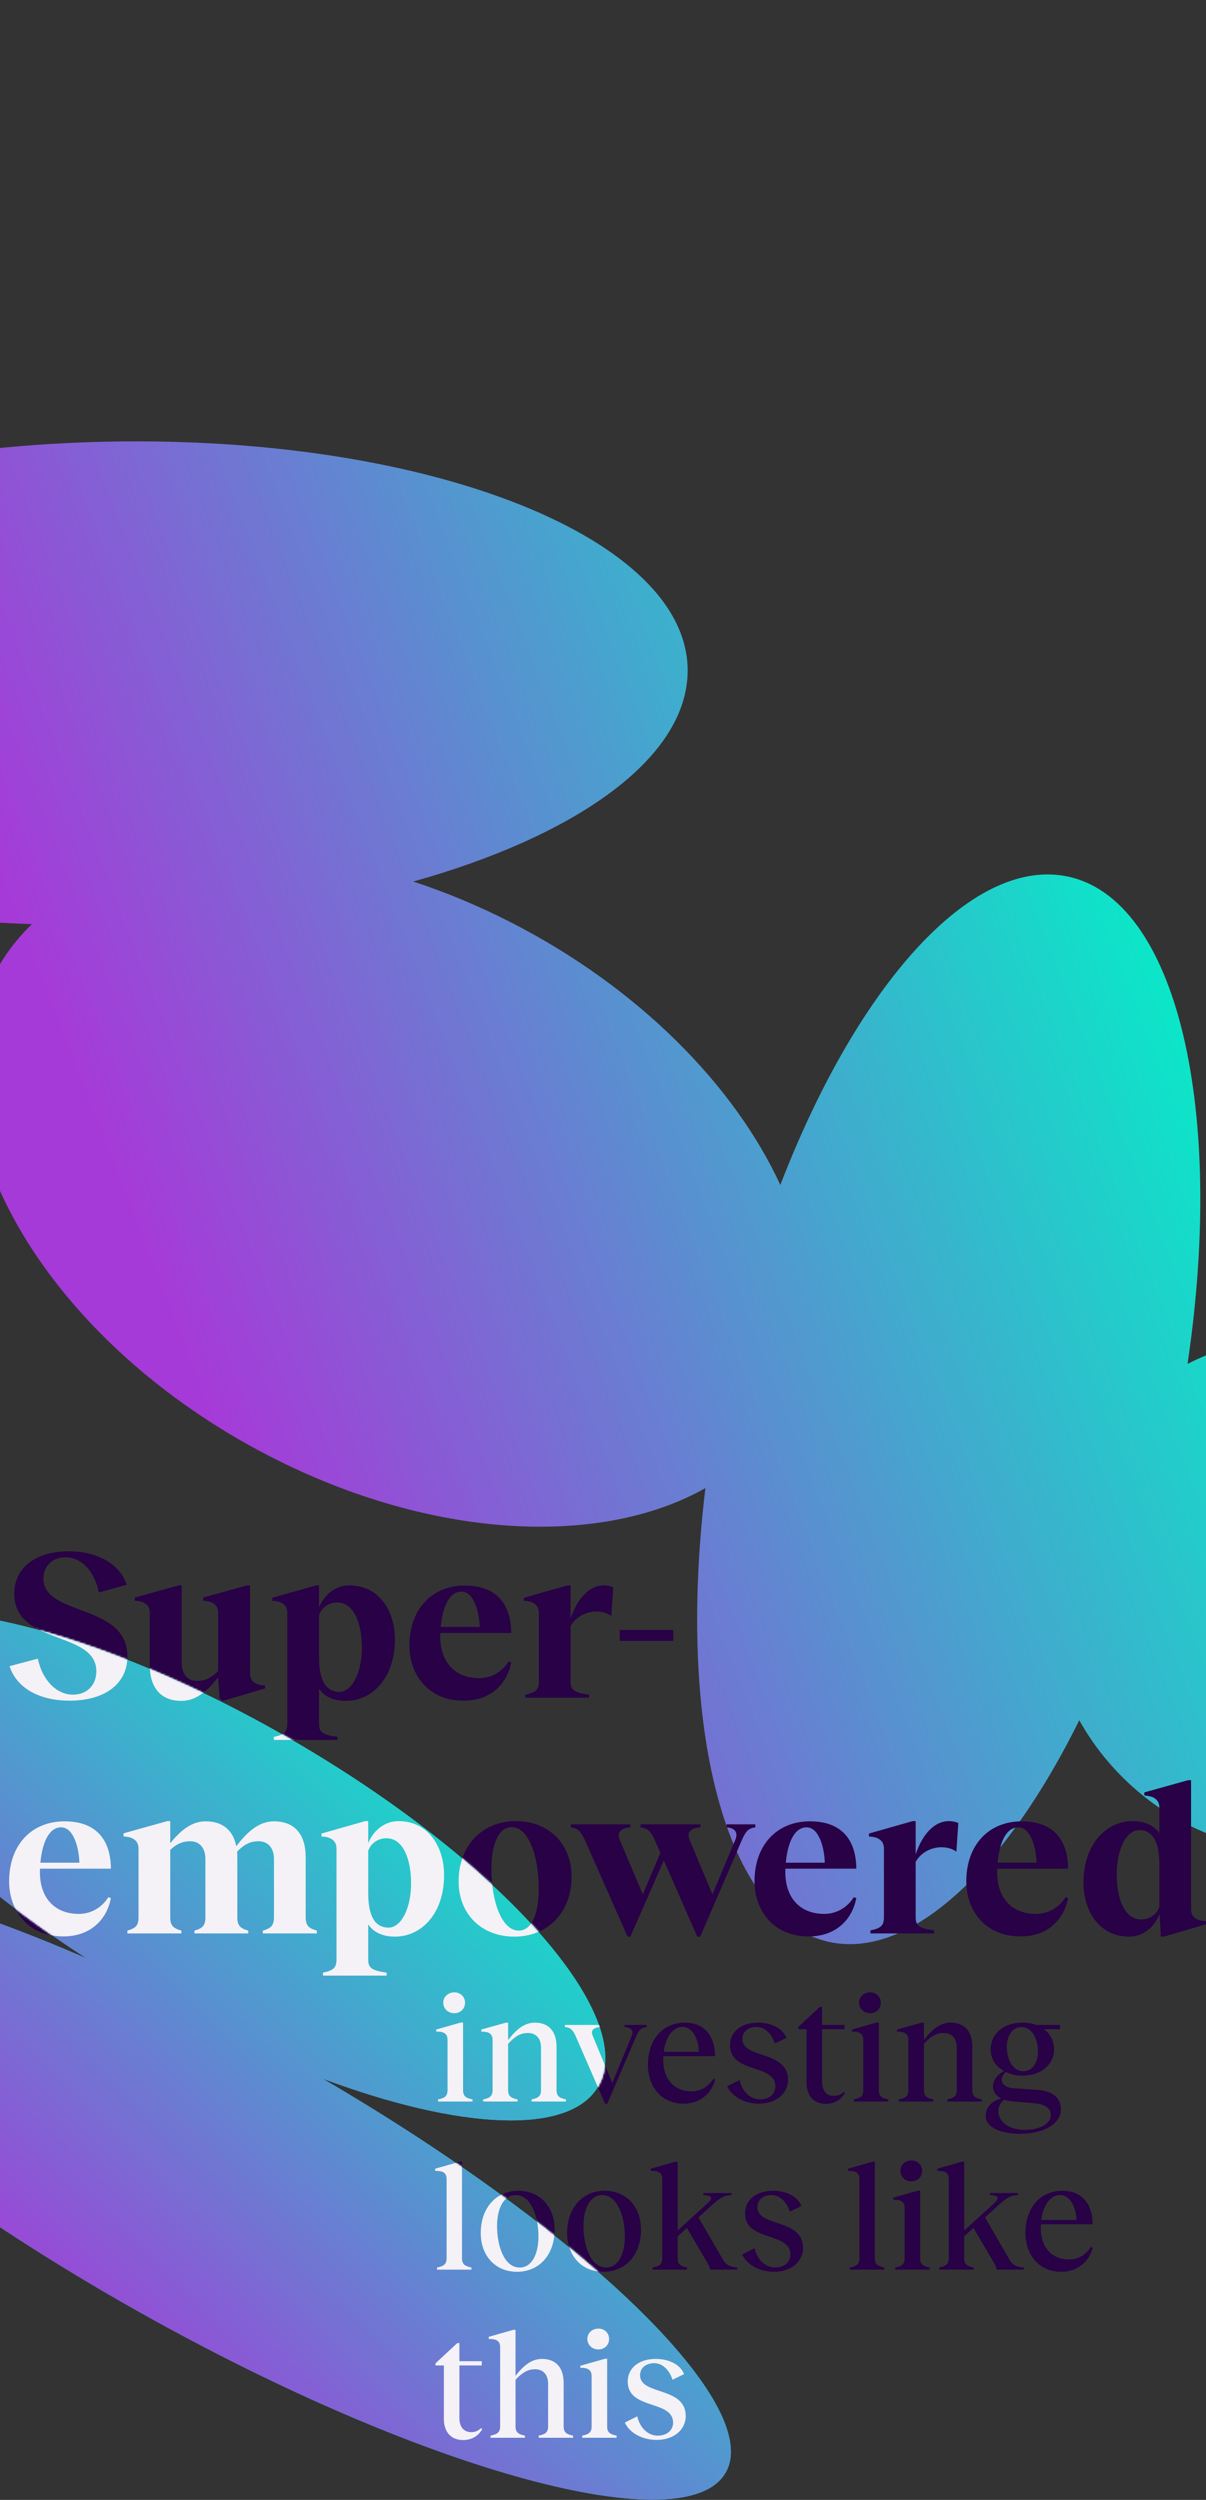 <svg width="660" height="1368" viewBox="0 0 660 1368" fill="none" xmlns="http://www.w3.org/2000/svg">
<rect x="0" y="0" width="660" height="1368" fill="#333333" stroke="none"/>
<path fill-rule="evenodd" clip-rule="evenodd" d="M580.189 478.95C528.148 472.263 467.712 542.833 427.05 648.434C402.01 594.043 349.542 540.523 279.715 504.79C261.901 495.673 243.947 488.222 226.163 482.398C313.653 457.897 373.044 416.802 376.197 370.751C381.196 297.72 242.865 239.882 67.226 241.565C-108.414 243.248 -254.85 303.815 -259.849 376.845C-264.544 445.434 -142.816 500.622 17.509 505.688C7.795 515.032 -0.071 526.01 -5.723 538.577C-42.035 619.326 26.885 735.119 148.216 797.209C236.731 842.506 328.687 846.706 386.052 814.311C369.705 949.078 398.555 1055.77 458.226 1063.44C502.019 1069.07 551.757 1019.99 590.653 941.358C598.112 954.711 607.88 967.073 619.925 977.837C678.166 1029.89 767.575 1024.87 819.624 966.625C871.673 908.384 866.653 818.975 808.412 766.926C763.616 726.893 700.383 720.62 649.892 746.358C671.233 603.073 642.534 486.96 580.189 478.95Z" fill="url(#paint0_linear_2356_13259)"/>
<path d="M248.667 1101.67C245.167 1101.67 242.583 1099.17 242.583 1095.92C242.583 1092.75 245.167 1090.25 248.667 1090.25C252 1090.25 254.5 1092.75 254.5 1095.92C254.5 1099.17 252 1101.67 248.667 1101.67ZM253.417 1143.83C253.417 1147.42 255.5 1148.17 258.583 1148.83V1150H239.75V1148.83C242.833 1148.17 244.917 1147.42 244.917 1143.83V1116.25C244.917 1113.42 243.5 1112.08 240.5 1111.75H238.75V1110.58L252.25 1106.75H253.417V1143.83ZM304.575 1143.83C304.575 1147.42 306.658 1148.17 309.741 1148.83V1150H290.908V1148.83C293.991 1148.17 296.075 1147.42 296.075 1143.83V1120.42C296.075 1115.5 293.408 1112.5 288.908 1112.5C284.991 1112.5 281.908 1114.17 278.075 1118.42V1143.83C278.075 1147.42 280.158 1148.17 283.241 1148.83V1150H264.408V1148.83C267.491 1148.17 269.575 1147.42 269.575 1143.83V1116.25C269.575 1113.5 268.158 1112.08 265.158 1111.83L263.408 1111.75V1110.58L276.908 1106.83H278.075V1116.33C282.491 1110.67 286.825 1106.83 292.741 1106.83C300.408 1106.83 304.575 1111.75 304.575 1119.92V1143.83ZM331.168 1151.25L314.918 1113.92C313.418 1110.67 312.002 1109.42 309.168 1109.25V1108.08H328.835V1109.25C324.835 1109.33 323.085 1111.08 324.335 1113.92L335.085 1139.83L345.752 1113.92C346.918 1111.17 345.418 1109.42 341.752 1109.25V1108.08H353.918V1109.25C351.168 1109.42 349.752 1110.67 348.335 1113.92L332.335 1151.25H331.168ZM390.403 1137.5L391.403 1137.92C389.57 1145.25 383.403 1151.17 374.153 1151.17C361.736 1151.17 354.57 1141.58 354.57 1129.92C354.57 1116.17 362.653 1106.83 374.82 1106.83C385.653 1106.83 391.32 1114.33 391.32 1125.17H363.07C362.986 1125.58 362.986 1125.92 362.986 1126.33C362.57 1137.67 368.986 1144.42 378.403 1144.42C384.153 1144.42 388.07 1141.25 390.403 1137.5ZM373.57 1109.17C367.903 1109.17 364.236 1115.08 363.236 1122.83H382.486C382.32 1116.25 379.236 1109.17 373.57 1109.17ZM415.354 1151.17C407.271 1151.17 400.437 1147.17 397.937 1141.67L404.771 1138.25C406.104 1144.58 410.687 1148.83 415.937 1148.83C420.854 1148.83 424.354 1146 424.354 1141.67C424.187 1129.17 399.687 1134.83 399.521 1119.33C399.437 1112 405.521 1106.83 414.854 1106.83C422.021 1106.83 428.354 1109.92 430.354 1115.17L424.021 1118.25C422.354 1112.83 418.437 1109.17 414.021 1109.17C409.437 1109.17 406.271 1111.83 406.271 1115.75C406.271 1126.83 430.937 1121.83 431.271 1137.83C431.354 1145.75 424.604 1151.17 415.354 1151.17ZM461.736 1144.75L462.403 1145.25C461.07 1147.67 457.986 1151.25 451.903 1151.25C445.486 1151.25 441.403 1147 441.403 1139.67V1110.42H436.82V1109.25L448.736 1098.17H449.903V1108.08H462.153V1110.42H449.903V1139.33C449.903 1143.83 452.153 1146.92 456.403 1146.92C459.153 1146.92 460.57 1145.75 461.736 1144.75ZM476.206 1101.67C472.706 1101.67 470.122 1099.17 470.122 1095.92C470.122 1092.75 472.706 1090.25 476.206 1090.25C479.539 1090.25 482.039 1092.75 482.039 1095.92C482.039 1099.17 479.539 1101.67 476.206 1101.67ZM480.956 1143.83C480.956 1147.42 483.039 1148.17 486.122 1148.83V1150H467.289V1148.83C470.372 1148.17 472.456 1147.42 472.456 1143.83V1116.25C472.456 1113.42 471.039 1112.08 468.039 1111.75H466.289V1110.58L479.789 1106.75H480.956V1143.83ZM532.114 1143.83C532.114 1147.42 534.197 1148.17 537.28 1148.83V1150H518.447V1148.83C521.53 1148.17 523.614 1147.42 523.614 1143.83V1120.42C523.614 1115.5 520.947 1112.5 516.447 1112.5C512.53 1112.5 509.447 1114.17 505.614 1118.42V1143.83C505.614 1147.42 507.697 1148.17 510.78 1148.83V1150H491.947V1148.83C495.03 1148.17 497.114 1147.42 497.114 1143.83V1116.25C497.114 1113.5 495.697 1112.08 492.697 1111.83L490.947 1111.75V1110.58L504.447 1106.83H505.614V1116.33C510.03 1110.67 514.364 1106.83 520.28 1106.83C527.947 1106.83 532.114 1111.75 532.114 1119.92V1143.83ZM567.426 1143.58C575.26 1144.17 580.593 1147.42 580.593 1154.17C580.593 1162.33 571.093 1167.67 558.01 1167.67C546.676 1167.67 539.426 1163.58 539.426 1157.92C539.426 1152.42 543.676 1149.42 547.926 1148.33C544.76 1146.75 543.426 1144.25 543.426 1141.83C543.426 1138.58 545.593 1135.33 549.426 1133.33C545.176 1130.92 542.176 1126.92 542.176 1121.42C542.176 1113.08 549.01 1106.83 559.51 1106.83C562.26 1106.83 564.76 1107.25 567.01 1108.08H580.093V1110.42H571.343C574.76 1113 576.843 1116.83 576.843 1121.42C576.843 1129.58 569.926 1135.83 559.51 1135.83C556.343 1135.83 553.176 1135.17 550.426 1133.83C549.093 1135.08 548.176 1136.75 548.176 1138.25C548.176 1140 550.26 1142.42 554.176 1142.67L567.426 1143.58ZM558.926 1109.25C554.26 1109.25 551.01 1113.67 551.01 1120C551.01 1127.92 554.76 1133.42 560.093 1133.42C564.76 1133.42 568.01 1129.08 568.01 1122.67C568.01 1114.92 564.343 1109.25 558.926 1109.25ZM560.843 1165.5C568.76 1165.5 575.093 1162.25 575.093 1157.5C575.093 1154.25 572.843 1151.58 566.093 1150.92L554.176 1149.92C552.343 1149.75 550.76 1149.42 549.426 1149C548.176 1150.25 546.343 1152.17 546.343 1155C546.343 1161.58 552.676 1165.5 560.843 1165.5ZM252.833 1235.83C252.833 1239.42 255 1240.17 258 1240.83V1242H239.167V1240.83C242.25 1240.17 244.417 1239.42 244.417 1235.83V1192.42C244.417 1189.58 243 1188.25 240 1188L238.167 1187.92V1186.75L251.667 1182.92H252.833V1235.83ZM282.932 1243.17C271.182 1243.17 263.098 1234.5 263.098 1221.92C263.098 1208.25 271.515 1198.83 283.682 1198.83C295.432 1198.83 303.515 1207.5 303.515 1220.17C303.515 1233.83 295.098 1243.17 282.932 1243.17ZM284.432 1240.83C290.848 1240.83 294.682 1233.83 294.682 1223.75C294.682 1213.42 290.848 1201.17 282.265 1201.17C275.848 1201.17 272.015 1208.17 272.015 1218.17C272.015 1228.67 275.765 1240.83 284.432 1240.83ZM330.213 1243.17C318.463 1243.17 310.38 1234.5 310.38 1221.92C310.38 1208.25 318.797 1198.83 330.963 1198.83C342.713 1198.83 350.797 1207.5 350.797 1220.17C350.797 1233.83 342.38 1243.17 330.213 1243.17ZM331.713 1240.83C338.13 1240.83 341.963 1233.83 341.963 1223.75C341.963 1213.42 338.13 1201.17 329.547 1201.17C323.13 1201.17 319.297 1208.17 319.297 1218.17C319.297 1228.67 323.047 1240.83 331.713 1240.83ZM395.585 1236.42C397.085 1239 398.918 1240.5 403.501 1240.83V1242H388.585C388.418 1240.5 387.585 1239 386.668 1237.42L375.918 1219.17L370.835 1223.83V1235.83C370.835 1239.42 373.001 1240.17 376.001 1240.83V1242H357.168V1240.83C360.251 1240.17 362.418 1239.42 362.418 1235.83V1192.42C362.418 1189.58 361.001 1188.25 358.001 1188L356.168 1187.92V1186.75L369.668 1182.92H370.835V1220.58L387.335 1205.58C390.335 1202.83 389.585 1201.25 384.918 1201.25V1200.08H400.335V1201.25C396.668 1201.25 394.501 1202.25 389.168 1207.08L382.251 1213.42L395.585 1236.42ZM423.573 1243.17C415.49 1243.17 408.657 1239.17 406.157 1233.67L412.99 1230.25C414.323 1236.58 418.907 1240.83 424.157 1240.83C429.073 1240.83 432.573 1238 432.573 1233.67C432.407 1221.17 407.907 1226.83 407.74 1211.33C407.657 1204 413.74 1198.83 423.073 1198.83C430.24 1198.83 436.573 1201.92 438.573 1207.17L432.24 1210.25C430.573 1204.83 426.657 1201.17 422.24 1201.17C417.657 1201.17 414.49 1203.83 414.49 1207.75C414.49 1218.83 439.157 1213.83 439.49 1229.83C439.573 1237.75 432.823 1243.17 423.573 1243.17ZM478.745 1235.83C478.745 1239.42 480.911 1240.17 483.911 1240.83V1242H465.078V1240.83C468.161 1240.17 470.328 1239.42 470.328 1235.83V1192.42C470.328 1189.58 468.911 1188.25 465.911 1188L464.078 1187.92V1186.75L477.578 1182.92H478.745V1235.83ZM498.829 1193.67C495.329 1193.67 492.746 1191.17 492.746 1187.92C492.746 1184.75 495.329 1182.25 498.829 1182.25C502.163 1182.25 504.663 1184.75 504.663 1187.92C504.663 1191.17 502.163 1193.67 498.829 1193.67ZM503.579 1235.83C503.579 1239.42 505.663 1240.17 508.746 1240.83V1242H489.913V1240.83C492.996 1240.17 495.079 1239.42 495.079 1235.83V1208.25C495.079 1205.42 493.663 1204.08 490.663 1203.75H488.913V1202.58L502.413 1198.75H503.579V1235.83ZM552.404 1236.42C553.904 1239 555.737 1240.5 560.321 1240.83V1242H545.404C545.237 1240.5 544.404 1239 543.487 1237.42L532.737 1219.17L527.654 1223.83V1235.83C527.654 1239.42 529.821 1240.17 532.821 1240.83V1242H513.987V1240.83C517.071 1240.17 519.237 1239.42 519.237 1235.83V1192.42C519.237 1189.58 517.821 1188.25 514.821 1188L512.987 1187.92V1186.75L526.487 1182.92H527.654V1220.58L544.154 1205.58C547.154 1202.83 546.404 1201.25 541.737 1201.25V1200.08H557.154V1201.25C553.487 1201.25 551.321 1202.25 545.987 1207.08L539.071 1213.42L552.404 1236.42ZM597.027 1229.5L598.027 1229.92C596.194 1237.25 590.027 1243.17 580.777 1243.17C568.361 1243.17 561.194 1233.58 561.194 1221.92C561.194 1208.17 569.277 1198.83 581.444 1198.83C592.277 1198.83 597.944 1206.33 597.944 1217.17H569.694C569.611 1217.58 569.611 1217.92 569.611 1218.33C569.194 1229.67 575.611 1236.42 585.027 1236.42C590.777 1236.42 594.694 1233.25 597.027 1229.5ZM580.194 1201.17C574.527 1201.17 570.861 1207.08 569.861 1214.83H589.111C588.944 1208.25 585.861 1201.17 580.194 1201.17ZM263.25 1328.75L263.917 1329.25C262.583 1331.67 259.5 1335.25 253.417 1335.25C247 1335.25 242.917 1331 242.917 1323.67V1294.42H238.333V1293.25L250.25 1282.17H251.417V1292.08H263.667V1294.42H251.417V1323.33C251.417 1327.83 253.667 1330.92 257.917 1330.92C260.667 1330.92 262.083 1329.75 263.25 1328.75ZM308.463 1327.83C308.463 1331.42 310.547 1332.17 313.63 1332.83V1334H294.797V1332.83C297.88 1332.17 299.963 1331.42 299.963 1327.83V1304.42C299.963 1299.5 297.297 1296.5 292.797 1296.5C289.047 1296.5 285.88 1298.17 282.13 1302.25V1327.83C282.13 1331.42 284.297 1332.17 287.297 1332.83V1334H268.463V1332.83C271.547 1332.17 273.713 1331.42 273.713 1327.83V1284.42C273.713 1281.58 272.297 1280.25 269.297 1280L267.463 1279.92V1278.75L280.963 1274.92H282.13V1300.08C286.463 1294.58 290.797 1290.83 296.63 1290.83C304.297 1290.83 308.463 1295.75 308.463 1303.92V1327.83ZM327.524 1285.67C324.024 1285.67 321.441 1283.17 321.441 1279.92C321.441 1276.75 324.024 1274.25 327.524 1274.25C330.857 1274.25 333.357 1276.75 333.357 1279.92C333.357 1283.17 330.857 1285.67 327.524 1285.67ZM332.274 1327.83C332.274 1331.42 334.357 1332.17 337.441 1332.83V1334H318.607V1332.83C321.691 1332.17 323.774 1331.42 323.774 1327.83V1300.25C323.774 1297.42 322.357 1296.08 319.357 1295.75H317.607V1294.58L331.107 1290.75H332.274V1327.83ZM359.364 1335.17C351.281 1335.17 344.448 1331.17 341.948 1325.67L348.781 1322.25C350.114 1328.58 354.698 1332.83 359.948 1332.83C364.864 1332.83 368.364 1330 368.364 1325.67C368.198 1313.17 343.698 1318.83 343.531 1303.33C343.448 1296 349.531 1290.83 358.864 1290.83C366.031 1290.83 372.364 1293.92 374.364 1299.17L368.031 1302.25C366.364 1296.83 362.448 1293.17 358.031 1293.17C353.448 1293.17 350.281 1295.83 350.281 1299.75C350.281 1310.83 374.948 1305.83 375.281 1321.83C375.364 1329.75 368.614 1335.17 359.364 1335.17Z" fill="#280146"/>
<path d="M38.058 930.642C22.343 930.642 9.326 924.309 5.222 911.761L20.702 907.656C23.164 919.384 30.904 927.358 39.934 927.358C47.557 927.358 52.717 922.198 52.717 914.575C52.717 892.176 7.802 900.503 7.802 872.123C7.802 858.167 19.177 848.903 37.706 848.903C52.248 848.903 65.265 855.118 69.37 867.197L54.124 871.419C51.662 859.575 44.508 852.186 35.83 852.186C28.676 852.186 23.751 856.877 23.751 863.796C23.751 884.671 69.722 877.283 69.722 906.366C69.722 921.612 57.173 930.642 38.058 930.642ZM143.29 922.198L145.049 922.315V923.957L121.947 930.759H120.305L119.367 918.445V917.859C113.737 924.895 107.639 930.759 99.313 930.759C87.586 930.759 81.957 923.019 81.957 911.175V882.56C81.957 878.925 79.846 876.696 75.507 876.11L73.748 875.875V874.234L97.788 867.549H99.43V910.002C99.43 916.1 102.597 919.853 107.757 919.853C112.096 919.853 115.497 918.328 119.367 914.458V882.56C119.367 878.925 117.256 876.696 112.917 876.11L111.157 875.875V874.234L135.198 867.549H136.84V915.748C136.84 919.735 139.303 921.612 143.29 922.198ZM191.135 867.549C207.436 867.549 216.114 881.505 216.114 897.102C216.114 918.211 203.683 930.759 189.258 930.759C182.222 930.759 177.297 928.179 174.599 924.075V943.19C174.599 947.881 176.358 949.288 184.685 950.461V952.103H149.855V950.461C155.484 949.288 157.243 947.881 157.243 943.19V882.56C157.243 878.925 155.015 876.696 150.793 876.11L149.034 875.993V874.351L172.957 867.549H174.599V879.628C177.648 872.123 184.098 867.549 191.135 867.549ZM185.74 925.834C192.659 925.834 198.054 915.279 198.054 901.558C198.054 889.127 194.067 876.931 184.567 876.931C179.994 876.931 176.007 879.628 174.599 883.85V906.953C174.599 919.032 178 925.834 185.74 925.834ZM262.186 918.328C269.456 918.328 275.203 914.341 278.369 909.181L279.776 909.65C277.666 920.908 269.105 930.642 253.742 930.642C234.157 930.642 224.072 916.217 224.072 900.503C224.072 880.801 236.151 867.666 254.446 867.666C271.802 867.666 279.659 877.869 279.776 893.584H240.959V893.935C240.373 909.767 249.286 918.328 262.186 918.328ZM252.569 870.95C245.533 870.95 242.132 880.097 241.194 890.3H262.537C262.303 882.208 259.371 870.95 252.569 870.95ZM330.435 867.549C331.959 867.549 333.718 867.784 335.595 868.605L334.539 884.319C332.311 882.56 329.379 881.856 326.33 881.856C320.818 881.856 315.189 884.671 312.257 889.831V920.087C312.257 924.778 314.016 926.185 322.343 927.358V929H287.513V927.358C293.142 926.185 294.901 924.778 294.901 920.087V882.56C294.901 878.925 292.673 876.696 288.451 876.11L286.692 875.993V874.351L310.615 867.549H312.257V885.726C316.01 874.585 322.577 867.549 330.435 867.549ZM339.147 897.923V891.942H368.465V897.923H339.147ZM43.101 1047.33C50.372 1047.33 56.118 1043.34 59.284 1038.18L60.692 1038.65C58.581 1049.91 50.02 1059.64 34.657 1059.64C15.073 1059.64 4.987 1045.22 4.987 1029.5C4.987 1009.8 17.066 996.666 35.361 996.666C52.717 996.666 60.574 1006.87 60.692 1022.58H21.874V1022.94C21.288 1038.77 30.201 1047.33 43.101 1047.33ZM33.484 999.95C26.448 999.95 23.047 1009.1 22.109 1019.3H43.453C43.218 1011.21 40.286 999.95 33.484 999.95ZM167.289 1049.09C167.289 1053.78 168.931 1055.19 173.387 1056.48V1058H143.834V1056.48C148.291 1055.19 149.933 1053.78 149.933 1049.09V1017.31C149.933 1011.21 146.649 1007.57 141.489 1007.57C137.033 1007.57 133.749 1009.21 129.762 1013.2C129.879 1014.14 129.879 1015.2 129.879 1016.25V1049.09C129.879 1053.78 131.403 1055.19 135.86 1056.48V1058H106.424V1056.48C110.881 1055.19 112.405 1053.78 112.405 1049.09V1017.31C112.405 1011.21 109.239 1007.57 104.079 1007.57C99.974 1007.57 96.691 1008.98 93.173 1012.26V1049.09C93.173 1053.78 94.814 1055.19 99.271 1056.48V1058H69.718V1056.48C74.174 1055.19 75.816 1053.78 75.816 1049.09V1011.56C75.816 1007.92 73.588 1005.7 69.366 1005.11L67.607 1004.88V1003.23L91.531 996.549H93.173V1008.63C98.567 1002.06 104.548 996.666 112.523 996.666C122.139 996.666 127.651 1001.83 129.293 1010.27C135.039 1002.88 141.372 996.666 149.933 996.666C161.66 996.666 167.289 1004.29 167.289 1016.25V1049.09ZM218.048 996.549C234.349 996.549 243.027 1010.5 243.027 1026.1C243.027 1047.21 230.596 1059.76 216.172 1059.76C209.135 1059.76 204.21 1057.18 201.512 1053.07V1072.19C201.512 1076.88 203.272 1078.29 211.598 1079.46V1081.1H176.768V1079.46C182.397 1078.29 184.156 1076.88 184.156 1072.19V1011.56C184.156 1007.92 181.928 1005.7 177.706 1005.11L175.947 1004.99V1003.35L199.871 996.549H201.512V1008.63C204.562 1001.12 211.012 996.549 218.048 996.549ZM212.653 1054.83C219.572 1054.83 224.967 1044.28 224.967 1030.56C224.967 1018.13 220.98 1005.93 211.481 1005.93C206.907 1005.93 202.92 1008.63 201.512 1012.85V1035.95C201.512 1048.03 204.913 1054.83 212.653 1054.83ZM281.476 1059.76C263.416 1059.76 250.985 1047.33 250.985 1029.5C250.985 1010.04 263.885 996.549 282.297 996.549C300.357 996.549 312.788 1008.98 312.788 1026.92C312.788 1046.39 300.005 1059.76 281.476 1059.76ZM283.821 1056.48C291.092 1056.48 294.845 1047.21 294.845 1033.72C294.845 1014.96 288.981 999.833 280.069 999.833C272.798 999.833 268.928 1009.33 268.928 1022.58C268.928 1041.58 275.026 1056.48 283.821 1056.48ZM397.637 998.308H413.352V999.95C409.834 1000.42 408.192 1001.83 405.964 1006.99L383.213 1059.76H381.571L363.276 1018.01L344.982 1059.76H343.457L320.12 1006.99C318.244 1002.88 316.602 1000.42 312.38 999.95V998.308H344.982V999.95C339.822 1000.3 337.359 1002.65 339.236 1006.99L351.784 1036.66L361.4 1013.91L358.351 1006.99C356.475 1002.76 354.95 1000.42 350.494 999.95V998.308H383.33V999.95C377.936 1000.3 375.59 1002.65 377.466 1006.99L389.897 1036.66L402.328 1006.99C404.087 1003 402.446 1000.3 397.637 999.95V998.308ZM451.036 1047.33C458.307 1047.33 464.053 1043.34 467.219 1038.18L468.627 1038.65C466.516 1049.91 457.955 1059.64 442.592 1059.64C423.008 1059.64 412.922 1045.22 412.922 1029.5C412.922 1009.8 425.001 996.666 443.296 996.666C460.652 996.666 468.509 1006.87 468.627 1022.58H429.809V1022.94C429.223 1038.77 438.136 1047.33 451.036 1047.33ZM441.419 999.95C434.383 999.95 430.982 1009.1 430.044 1019.3H451.388C451.153 1011.21 448.221 999.95 441.419 999.95ZM519.285 996.549C520.809 996.549 522.569 996.784 524.445 997.605L523.389 1013.32C521.161 1011.56 518.229 1010.86 515.18 1010.86C509.669 1010.86 504.039 1013.67 501.108 1018.83V1049.09C501.108 1053.78 502.867 1055.19 511.193 1056.36V1058H476.363V1056.36C481.992 1055.19 483.751 1053.78 483.751 1049.09V1011.56C483.751 1007.92 481.523 1005.7 477.301 1005.11L475.542 1004.99V1003.35L499.466 996.549H501.108V1014.73C504.86 1003.59 511.428 996.549 519.285 996.549ZM566.934 1047.33C574.205 1047.33 579.952 1043.34 583.118 1038.18L584.525 1038.65C582.414 1049.91 573.853 1059.64 558.491 1059.64C538.906 1059.64 528.821 1045.22 528.821 1029.5C528.821 1009.8 540.9 996.666 559.194 996.666C576.551 996.666 584.408 1006.87 584.525 1022.58H545.708V1022.94C545.122 1038.77 554.034 1047.33 566.934 1047.33ZM557.318 999.95C550.282 999.95 546.881 1009.1 545.942 1019.3H567.286C567.052 1011.21 564.12 999.95 557.318 999.95ZM617.933 1059.76C601.632 1059.76 592.954 1045.8 592.954 1030.21C592.954 1009.1 605.502 996.549 619.81 996.549C626.846 996.549 631.654 999.129 634.469 1003.12V989.161C634.469 985.174 631.889 983.297 628.019 982.711L626.26 982.476V980.835L650.183 974.15H651.825V1044.75C651.825 1048.74 654.405 1050.61 658.392 1051.2L660.151 1051.32V1052.96L636.931 1059.76H635.29L634.586 1047.33C631.654 1055.07 625.087 1059.76 617.933 1059.76ZM624.618 1050.38C629.074 1050.38 633.061 1047.68 634.469 1043.46V1020.36C634.469 1008.28 631.185 1001.47 623.328 1001.47C616.409 1001.47 611.131 1012.03 611.131 1025.75C611.131 1038.18 615.001 1050.38 624.618 1050.38Z" fill="#280146"/>
<path fill-rule="evenodd" clip-rule="evenodd" d="M327.42 1141.67C349.603 1103.25 274.142 1018.15 158.872 951.596C43.602 885.045 -67.826 862.243 -90.01 900.666C-110.11 935.481 -50.045 1008.61 47.161 1071.55C-60.946 1024.73 -147.056 1009.5 -163.482 1038.83C-185.163 1077.54 -77.22 1179.22 77.616 1265.95C232.452 1352.67 375.547 1391.6 397.229 1352.89C417.94 1315.91 320.37 1221.47 176.631 1137.5C251.394 1165.39 311.729 1168.84 327.42 1141.67Z" fill="#0ECDC2"/>
<path fill-rule="evenodd" clip-rule="evenodd" d="M327.42 1141.67C349.603 1103.25 274.142 1018.15 158.872 951.596C43.602 885.045 -67.826 862.243 -90.01 900.666C-110.11 935.481 -50.045 1008.61 47.161 1071.55C-60.946 1024.73 -147.056 1009.5 -163.482 1038.83C-185.163 1077.54 -77.22 1179.22 77.616 1265.95C232.452 1352.67 375.547 1391.6 397.229 1352.89C417.94 1315.91 320.37 1221.47 176.631 1137.5C251.394 1165.39 311.729 1168.84 327.42 1141.67Z" fill="url(#paint1_linear_2356_13259)"/>
<mask id="mask0_2356_13259" style="mask-type:alpha" maskUnits="userSpaceOnUse" x="-167" y="881" width="567" height="487">
<path fill-rule="evenodd" clip-rule="evenodd" d="M327.42 1141.67C349.604 1103.24 274.143 1018.14 158.873 951.594C43.603 885.043 -67.825 862.241 -90.009 900.664C-110.109 935.478 -50.044 1008.61 47.162 1071.55C-60.946 1024.73 -147.055 1009.5 -163.481 1038.83C-185.162 1077.53 -77.219 1179.22 77.617 1265.94C232.453 1352.67 375.548 1391.59 397.23 1352.89C417.941 1315.91 320.371 1221.47 176.633 1137.49C251.395 1165.39 311.73 1168.84 327.42 1141.67Z" fill="#0ECDC2"/>
<path fill-rule="evenodd" clip-rule="evenodd" d="M327.42 1141.67C349.604 1103.24 274.143 1018.14 158.873 951.594C43.603 885.043 -67.825 862.241 -90.009 900.664C-110.109 935.478 -50.044 1008.61 47.162 1071.55C-60.946 1024.73 -147.055 1009.5 -163.481 1038.83C-185.162 1077.53 -77.219 1179.22 77.617 1265.94C232.453 1352.67 375.548 1391.59 397.23 1352.89C417.941 1315.91 320.371 1221.47 176.633 1137.49C251.395 1165.39 311.73 1168.84 327.42 1141.67Z" fill="url(#paint2_radial_2356_13259)"/>
</mask>
<g mask="url(#mask0_2356_13259)">
<path d="M248.667 1101.67C245.167 1101.67 242.583 1099.17 242.583 1095.92C242.583 1092.75 245.167 1090.25 248.667 1090.25C252 1090.25 254.5 1092.75 254.5 1095.92C254.5 1099.17 252 1101.67 248.667 1101.67ZM253.417 1143.84C253.417 1147.42 255.5 1148.17 258.583 1148.84V1150H239.75V1148.84C242.833 1148.17 244.917 1147.42 244.917 1143.84V1116.25C244.917 1113.42 243.5 1112.09 240.5 1111.75H238.75V1110.59L252.25 1106.75H253.417V1143.84ZM304.575 1143.84C304.575 1147.42 306.658 1148.17 309.741 1148.84V1150H290.908V1148.84C293.991 1148.17 296.075 1147.42 296.075 1143.84V1120.42C296.075 1115.5 293.408 1112.5 288.908 1112.5C284.991 1112.5 281.908 1114.17 278.075 1118.42V1143.84C278.075 1147.42 280.158 1148.17 283.241 1148.84V1150H264.408V1148.84C267.491 1148.17 269.575 1147.42 269.575 1143.84V1116.25C269.575 1113.5 268.158 1112.09 265.158 1111.84L263.408 1111.75V1110.59L276.908 1106.84H278.075V1116.34C282.491 1110.67 286.825 1106.84 292.741 1106.84C300.408 1106.84 304.575 1111.75 304.575 1119.92V1143.84ZM331.168 1151.25L314.918 1113.92C313.418 1110.67 312.002 1109.42 309.168 1109.25V1108.09H328.835V1109.25C324.835 1109.34 323.085 1111.09 324.335 1113.92L335.085 1139.84L345.752 1113.92C346.918 1111.17 345.418 1109.42 341.752 1109.25V1108.09H353.918V1109.25C351.168 1109.42 349.752 1110.67 348.335 1113.92L332.335 1151.25H331.168ZM390.403 1137.5L391.403 1137.92C389.57 1145.25 383.403 1151.17 374.153 1151.17C361.736 1151.17 354.57 1141.59 354.57 1129.92C354.57 1116.17 362.653 1106.84 374.82 1106.84C385.653 1106.84 391.32 1114.34 391.32 1125.17H363.07C362.986 1125.59 362.986 1125.92 362.986 1126.34C362.57 1137.67 368.986 1144.42 378.403 1144.42C384.153 1144.42 388.07 1141.25 390.403 1137.5ZM373.57 1109.17C367.903 1109.17 364.236 1115.09 363.236 1122.84H382.486C382.32 1116.25 379.236 1109.17 373.57 1109.17ZM415.354 1151.17C407.271 1151.17 400.437 1147.17 397.937 1141.67L404.771 1138.25C406.104 1144.59 410.687 1148.84 415.937 1148.84C420.854 1148.84 424.354 1146 424.354 1141.67C424.187 1129.17 399.687 1134.84 399.521 1119.34C399.437 1112 405.521 1106.84 414.854 1106.84C422.021 1106.84 428.354 1109.92 430.354 1115.17L424.021 1118.25C422.354 1112.84 418.437 1109.17 414.021 1109.17C409.437 1109.17 406.271 1111.84 406.271 1115.75C406.271 1126.84 430.937 1121.84 431.271 1137.84C431.354 1145.75 424.604 1151.17 415.354 1151.17ZM461.736 1144.75L462.403 1145.25C461.07 1147.67 457.986 1151.25 451.903 1151.25C445.486 1151.25 441.403 1147 441.403 1139.67V1110.42H436.82V1109.25L448.736 1098.17H449.903V1108.09H462.153V1110.42H449.903V1139.34C449.903 1143.84 452.153 1146.92 456.403 1146.92C459.153 1146.92 460.57 1145.75 461.736 1144.75ZM476.206 1101.67C472.706 1101.67 470.122 1099.17 470.122 1095.92C470.122 1092.75 472.706 1090.25 476.206 1090.25C479.539 1090.25 482.039 1092.75 482.039 1095.92C482.039 1099.17 479.539 1101.67 476.206 1101.67ZM480.956 1143.84C480.956 1147.42 483.039 1148.17 486.122 1148.84V1150H467.289V1148.84C470.372 1148.17 472.456 1147.42 472.456 1143.84V1116.25C472.456 1113.42 471.039 1112.09 468.039 1111.75H466.289V1110.59L479.789 1106.75H480.956V1143.84ZM532.114 1143.84C532.114 1147.42 534.197 1148.17 537.28 1148.84V1150H518.447V1148.84C521.53 1148.17 523.614 1147.42 523.614 1143.84V1120.42C523.614 1115.5 520.947 1112.5 516.447 1112.5C512.53 1112.5 509.447 1114.17 505.614 1118.42V1143.84C505.614 1147.42 507.697 1148.17 510.78 1148.84V1150H491.947V1148.84C495.03 1148.17 497.114 1147.42 497.114 1143.84V1116.25C497.114 1113.5 495.697 1112.09 492.697 1111.84L490.947 1111.75V1110.59L504.447 1106.84H505.614V1116.34C510.03 1110.67 514.364 1106.84 520.28 1106.84C527.947 1106.84 532.114 1111.75 532.114 1119.92V1143.84ZM567.426 1143.59C575.26 1144.17 580.593 1147.42 580.593 1154.17C580.593 1162.34 571.093 1167.67 558.01 1167.67C546.676 1167.67 539.426 1163.59 539.426 1157.92C539.426 1152.42 543.676 1149.42 547.926 1148.34C544.76 1146.75 543.426 1144.25 543.426 1141.84C543.426 1138.59 545.593 1135.34 549.426 1133.34C545.176 1130.92 542.176 1126.92 542.176 1121.42C542.176 1113.09 549.01 1106.84 559.51 1106.84C562.26 1106.84 564.76 1107.25 567.01 1108.09H580.093V1110.42H571.343C574.76 1113 576.843 1116.84 576.843 1121.42C576.843 1129.59 569.926 1135.84 559.51 1135.84C556.343 1135.84 553.176 1135.17 550.426 1133.84C549.093 1135.09 548.176 1136.75 548.176 1138.25C548.176 1140 550.26 1142.42 554.176 1142.67L567.426 1143.59ZM558.926 1109.25C554.26 1109.25 551.01 1113.67 551.01 1120C551.01 1127.92 554.76 1133.42 560.093 1133.42C564.76 1133.42 568.01 1129.09 568.01 1122.67C568.01 1114.92 564.343 1109.25 558.926 1109.25ZM560.843 1165.5C568.76 1165.5 575.093 1162.25 575.093 1157.5C575.093 1154.25 572.843 1151.59 566.093 1150.92L554.176 1149.92C552.343 1149.75 550.76 1149.42 549.426 1149C548.176 1150.25 546.343 1152.17 546.343 1155C546.343 1161.59 552.676 1165.5 560.843 1165.5ZM252.833 1235.84C252.833 1239.42 255 1240.17 258 1240.84V1242H239.167V1240.84C242.25 1240.17 244.417 1239.42 244.417 1235.84V1192.42C244.417 1189.59 243 1188.25 240 1188L238.167 1187.92V1186.75L251.667 1182.92H252.833V1235.84ZM282.932 1243.17C271.182 1243.17 263.098 1234.5 263.098 1221.92C263.098 1208.25 271.515 1198.84 283.682 1198.84C295.432 1198.84 303.515 1207.5 303.515 1220.17C303.515 1233.84 295.098 1243.17 282.932 1243.17ZM284.432 1240.84C290.848 1240.84 294.682 1233.84 294.682 1223.75C294.682 1213.42 290.848 1201.17 282.265 1201.17C275.848 1201.17 272.015 1208.17 272.015 1218.17C272.015 1228.67 275.765 1240.84 284.432 1240.84ZM330.213 1243.17C318.463 1243.17 310.38 1234.5 310.38 1221.92C310.38 1208.25 318.797 1198.84 330.963 1198.84C342.713 1198.84 350.797 1207.5 350.797 1220.17C350.797 1233.84 342.38 1243.17 330.213 1243.17ZM331.713 1240.84C338.13 1240.84 341.963 1233.84 341.963 1223.75C341.963 1213.42 338.13 1201.17 329.547 1201.17C323.13 1201.17 319.297 1208.17 319.297 1218.17C319.297 1228.67 323.047 1240.84 331.713 1240.84ZM395.585 1236.42C397.085 1239 398.918 1240.5 403.501 1240.84V1242H388.585C388.418 1240.5 387.585 1239 386.668 1237.42L375.918 1219.17L370.835 1223.84V1235.84C370.835 1239.42 373.001 1240.17 376.001 1240.84V1242H357.168V1240.84C360.251 1240.17 362.418 1239.42 362.418 1235.84V1192.42C362.418 1189.59 361.001 1188.25 358.001 1188L356.168 1187.92V1186.75L369.668 1182.92H370.835V1220.59L387.335 1205.59C390.335 1202.84 389.585 1201.25 384.918 1201.25V1200.09H400.335V1201.25C396.668 1201.25 394.501 1202.25 389.168 1207.09L382.251 1213.42L395.585 1236.42ZM423.573 1243.17C415.49 1243.17 408.657 1239.17 406.157 1233.67L412.99 1230.25C414.323 1236.59 418.907 1240.84 424.157 1240.84C429.073 1240.84 432.573 1238 432.573 1233.67C432.407 1221.17 407.907 1226.84 407.74 1211.34C407.657 1204 413.74 1198.84 423.073 1198.84C430.24 1198.84 436.573 1201.92 438.573 1207.17L432.24 1210.25C430.573 1204.84 426.657 1201.17 422.24 1201.17C417.657 1201.17 414.49 1203.84 414.49 1207.75C414.49 1218.84 439.157 1213.84 439.49 1229.84C439.573 1237.75 432.823 1243.17 423.573 1243.17ZM478.745 1235.84C478.745 1239.42 480.911 1240.17 483.911 1240.84V1242H465.078V1240.84C468.161 1240.17 470.328 1239.42 470.328 1235.84V1192.42C470.328 1189.59 468.911 1188.25 465.911 1188L464.078 1187.92V1186.75L477.578 1182.92H478.745V1235.84ZM498.829 1193.67C495.329 1193.67 492.746 1191.17 492.746 1187.92C492.746 1184.75 495.329 1182.25 498.829 1182.25C502.163 1182.25 504.663 1184.75 504.663 1187.92C504.663 1191.17 502.163 1193.67 498.829 1193.67ZM503.579 1235.84C503.579 1239.42 505.663 1240.17 508.746 1240.84V1242H489.913V1240.84C492.996 1240.17 495.079 1239.42 495.079 1235.84V1208.25C495.079 1205.42 493.663 1204.09 490.663 1203.75H488.913V1202.59L502.413 1198.75H503.579V1235.84ZM552.404 1236.42C553.904 1239 555.737 1240.5 560.321 1240.84V1242H545.404C545.237 1240.5 544.404 1239 543.487 1237.42L532.737 1219.17L527.654 1223.84V1235.84C527.654 1239.42 529.821 1240.17 532.821 1240.84V1242H513.987V1240.84C517.071 1240.17 519.237 1239.42 519.237 1235.84V1192.42C519.237 1189.59 517.821 1188.25 514.821 1188L512.987 1187.92V1186.75L526.487 1182.92H527.654V1220.59L544.154 1205.59C547.154 1202.84 546.404 1201.25 541.737 1201.25V1200.09H557.154V1201.25C553.487 1201.25 551.321 1202.25 545.987 1207.09L539.071 1213.42L552.404 1236.42ZM597.027 1229.5L598.027 1229.92C596.194 1237.25 590.027 1243.17 580.777 1243.17C568.361 1243.17 561.194 1233.59 561.194 1221.92C561.194 1208.17 569.277 1198.84 581.444 1198.84C592.277 1198.84 597.944 1206.34 597.944 1217.17H569.694C569.611 1217.59 569.611 1217.92 569.611 1218.34C569.194 1229.67 575.611 1236.42 585.027 1236.42C590.777 1236.42 594.694 1233.25 597.027 1229.5ZM580.194 1201.17C574.527 1201.17 570.861 1207.09 569.861 1214.84H589.111C588.944 1208.25 585.861 1201.17 580.194 1201.17ZM263.25 1328.75L263.917 1329.25C262.583 1331.67 259.5 1335.25 253.417 1335.25C247 1335.25 242.917 1331 242.917 1323.67V1294.42H238.333V1293.25L250.25 1282.17H251.417V1292.09H263.667V1294.42H251.417V1323.34C251.417 1327.84 253.667 1330.92 257.917 1330.92C260.667 1330.92 262.083 1329.75 263.25 1328.75ZM308.463 1327.84C308.463 1331.42 310.547 1332.17 313.63 1332.84V1334H294.797V1332.84C297.88 1332.17 299.963 1331.42 299.963 1327.84V1304.42C299.963 1299.5 297.297 1296.5 292.797 1296.5C289.047 1296.5 285.88 1298.17 282.13 1302.25V1327.84C282.13 1331.42 284.297 1332.17 287.297 1332.84V1334H268.463V1332.84C271.547 1332.17 273.713 1331.42 273.713 1327.84V1284.42C273.713 1281.59 272.297 1280.25 269.297 1280L267.463 1279.92V1278.75L280.963 1274.92H282.13V1300.09C286.463 1294.59 290.797 1290.84 296.63 1290.84C304.297 1290.84 308.463 1295.75 308.463 1303.92V1327.84ZM327.524 1285.67C324.024 1285.67 321.441 1283.17 321.441 1279.92C321.441 1276.75 324.024 1274.25 327.524 1274.25C330.857 1274.25 333.357 1276.75 333.357 1279.92C333.357 1283.17 330.857 1285.67 327.524 1285.67ZM332.274 1327.84C332.274 1331.42 334.357 1332.17 337.441 1332.84V1334H318.607V1332.84C321.691 1332.17 323.774 1331.42 323.774 1327.84V1300.25C323.774 1297.42 322.357 1296.09 319.357 1295.75H317.607V1294.59L331.107 1290.75H332.274V1327.84ZM359.364 1335.17C351.281 1335.17 344.448 1331.17 341.948 1325.67L348.781 1322.25C350.114 1328.59 354.698 1332.84 359.948 1332.84C364.864 1332.84 368.364 1330 368.364 1325.67C368.198 1313.17 343.698 1318.84 343.531 1303.34C343.448 1296 349.531 1290.84 358.864 1290.84C366.031 1290.84 372.364 1293.92 374.364 1299.17L368.031 1302.25C366.364 1296.84 362.448 1293.17 358.031 1293.17C353.448 1293.17 350.281 1295.84 350.281 1299.75C350.281 1310.84 374.948 1305.84 375.281 1321.84C375.364 1329.75 368.614 1335.17 359.364 1335.17Z" fill="#F4F2F6"/>
<path d="M38.058 930.641C22.343 930.641 9.326 924.308 5.222 911.76L20.702 907.655C23.164 919.383 30.904 927.357 39.934 927.357C47.557 927.357 52.717 922.197 52.717 914.574C52.717 892.175 7.802 900.502 7.802 872.122C7.802 858.166 19.177 848.902 37.706 848.902C52.248 848.902 65.265 855.117 69.37 867.196L54.124 871.418C51.662 859.574 44.508 852.185 35.83 852.185C28.676 852.185 23.751 856.876 23.751 863.795C23.751 884.67 69.722 877.282 69.722 906.365C69.722 921.611 57.173 930.641 38.058 930.641ZM143.29 922.197L145.049 922.314V923.956L121.947 930.758H120.305L119.367 918.444V917.858C113.737 924.894 107.639 930.758 99.313 930.758C87.586 930.758 81.957 923.018 81.957 911.174V882.559C81.957 878.924 79.846 876.695 75.507 876.109L73.748 875.874V874.233L97.788 867.548H99.43V910.001C99.43 916.099 102.597 919.852 107.757 919.852C112.096 919.852 115.497 918.327 119.367 914.457V882.559C119.367 878.924 117.256 876.695 112.917 876.109L111.157 875.874V874.233L135.198 867.548H136.84V915.747C136.84 919.734 139.303 921.611 143.29 922.197ZM191.135 867.548C207.436 867.548 216.114 881.504 216.114 897.101C216.114 918.21 203.683 930.758 189.258 930.758C182.222 930.758 177.297 928.178 174.599 924.074V943.189C174.599 947.88 176.358 949.287 184.685 950.46V952.102H149.855V950.46C155.484 949.287 157.243 947.88 157.243 943.189V882.559C157.243 878.924 155.015 876.695 150.793 876.109L149.034 875.992V874.35L172.957 867.548H174.599V879.627C177.648 872.122 184.098 867.548 191.135 867.548ZM185.74 925.833C192.659 925.833 198.054 915.278 198.054 901.557C198.054 889.126 194.067 876.93 184.567 876.93C179.994 876.93 176.007 879.627 174.599 883.849V906.952C174.599 919.031 178 925.833 185.74 925.833ZM262.186 918.327C269.456 918.327 275.203 914.34 278.369 909.18L279.776 909.649C277.666 920.907 269.105 930.641 253.742 930.641C234.157 930.641 224.072 916.216 224.072 900.502C224.072 880.8 236.151 867.665 254.446 867.665C271.802 867.665 279.659 877.868 279.776 893.583H240.959V893.934C240.373 909.766 249.286 918.327 262.186 918.327ZM252.569 870.949C245.533 870.949 242.132 880.096 241.194 890.299H262.537C262.303 882.207 259.371 870.949 252.569 870.949ZM330.435 867.548C331.959 867.548 333.718 867.783 335.595 868.604L334.539 884.318C332.311 882.559 329.379 881.855 326.33 881.855C320.818 881.855 315.189 884.67 312.257 889.83V920.086C312.257 924.777 314.016 926.184 322.343 927.357V928.999H287.513V927.357C293.142 926.184 294.901 924.777 294.901 920.086V882.559C294.901 878.924 292.673 876.695 288.451 876.109L286.692 875.992V874.35L310.615 867.548H312.257V885.725C316.01 874.584 322.577 867.548 330.435 867.548ZM339.147 897.922V891.941H368.465V897.922H339.147ZM43.101 1047.33C50.372 1047.33 56.118 1043.34 59.284 1038.18L60.692 1038.65C58.581 1049.91 50.02 1059.64 34.657 1059.64C15.073 1059.64 4.987 1045.22 4.987 1029.5C4.987 1009.8 17.066 996.665 35.361 996.665C52.717 996.665 60.574 1006.87 60.692 1022.58H21.874V1022.93C21.288 1038.77 30.201 1047.33 43.101 1047.33ZM33.484 999.949C26.448 999.949 23.047 1009.1 22.109 1019.3H43.453C43.218 1011.21 40.286 999.949 33.484 999.949ZM167.289 1049.09C167.289 1053.78 168.931 1055.18 173.387 1056.47V1058H143.834V1056.47C148.291 1055.18 149.933 1053.78 149.933 1049.09V1017.31C149.933 1011.21 146.649 1007.57 141.489 1007.57C137.033 1007.57 133.749 1009.21 129.762 1013.2C129.879 1014.14 129.879 1015.19 129.879 1016.25V1049.09C129.879 1053.78 131.403 1055.18 135.86 1056.47V1058H106.424V1056.47C110.881 1055.18 112.405 1053.78 112.405 1049.09V1017.31C112.405 1011.21 109.239 1007.57 104.079 1007.57C99.974 1007.57 96.691 1008.98 93.173 1012.26V1049.09C93.173 1053.78 94.814 1055.18 99.271 1056.47V1058H69.718V1056.47C74.174 1055.18 75.816 1053.78 75.816 1049.09V1011.56C75.816 1007.92 73.588 1005.7 69.366 1005.11L67.607 1004.87V1003.23L91.531 996.548H93.173V1008.63C98.567 1002.06 104.548 996.665 112.523 996.665C122.139 996.665 127.651 1001.83 129.293 1010.27C135.039 1002.88 141.372 996.665 149.933 996.665C161.66 996.665 167.289 1004.29 167.289 1016.25V1049.09ZM218.048 996.548C234.349 996.548 243.027 1010.5 243.027 1026.1C243.027 1047.21 230.596 1059.76 216.172 1059.76C209.135 1059.76 204.21 1057.18 201.512 1053.07V1072.19C201.512 1076.88 203.272 1078.29 211.598 1079.46V1081.1H176.768V1079.46C182.397 1078.29 184.156 1076.88 184.156 1072.19V1011.56C184.156 1007.92 181.928 1005.7 177.706 1005.11L175.947 1004.99V1003.35L199.871 996.548H201.512V1008.63C204.562 1001.12 211.012 996.548 218.048 996.548ZM212.653 1054.83C219.572 1054.83 224.967 1044.28 224.967 1030.56C224.967 1018.13 220.98 1005.93 211.481 1005.93C206.907 1005.93 202.92 1008.63 201.512 1012.85V1035.95C201.512 1048.03 204.913 1054.83 212.653 1054.83ZM281.476 1059.76C263.416 1059.76 250.985 1047.33 250.985 1029.5C250.985 1010.03 263.885 996.548 282.297 996.548C300.357 996.548 312.788 1008.98 312.788 1026.92C312.788 1046.39 300.005 1059.76 281.476 1059.76ZM283.821 1056.47C291.092 1056.47 294.845 1047.21 294.845 1033.72C294.845 1014.96 288.981 999.832 280.069 999.832C272.798 999.832 268.928 1009.33 268.928 1022.58C268.928 1041.58 275.026 1056.47 283.821 1056.47ZM397.637 998.307H413.352V999.949C409.834 1000.42 408.192 1001.83 405.964 1006.99L383.213 1059.76H381.571L363.276 1018.01L344.982 1059.76H343.457L320.12 1006.99C318.244 1002.88 316.602 1000.42 312.38 999.949V998.307H344.982V999.949C339.822 1000.3 337.359 1002.65 339.236 1006.99L351.784 1036.66L361.4 1013.9L358.351 1006.99C356.475 1002.76 354.95 1000.42 350.494 999.949V998.307H383.33V999.949C377.936 1000.3 375.59 1002.65 377.466 1006.99L389.897 1036.66L402.328 1006.99C404.087 1003 402.446 1000.3 397.637 999.949V998.307ZM451.036 1047.33C458.307 1047.33 464.053 1043.34 467.219 1038.18L468.627 1038.65C466.516 1049.91 457.955 1059.64 442.592 1059.64C423.008 1059.64 412.922 1045.22 412.922 1029.5C412.922 1009.8 425.001 996.665 443.296 996.665C460.652 996.665 468.509 1006.87 468.627 1022.58H429.809V1022.93C429.223 1038.77 438.136 1047.33 451.036 1047.33ZM441.419 999.949C434.383 999.949 430.982 1009.1 430.044 1019.3H451.388C451.153 1011.21 448.221 999.949 441.419 999.949ZM519.285 996.548C520.809 996.548 522.569 996.783 524.445 997.604L523.389 1013.32C521.161 1011.56 518.229 1010.86 515.18 1010.86C509.669 1010.86 504.039 1013.67 501.108 1018.83V1049.09C501.108 1053.78 502.867 1055.18 511.193 1056.36V1058H476.363V1056.36C481.992 1055.18 483.751 1053.78 483.751 1049.09V1011.56C483.751 1007.92 481.523 1005.7 477.301 1005.11L475.542 1004.99V1003.35L499.466 996.548H501.108V1014.73C504.86 1003.58 511.428 996.548 519.285 996.548ZM566.934 1047.33C574.205 1047.33 579.952 1043.34 583.118 1038.18L584.525 1038.65C582.414 1049.91 573.853 1059.64 558.491 1059.64C538.906 1059.64 528.821 1045.22 528.821 1029.5C528.821 1009.8 540.9 996.665 559.194 996.665C576.551 996.665 584.408 1006.87 584.525 1022.58H545.708V1022.93C545.122 1038.77 554.034 1047.33 566.934 1047.33ZM557.318 999.949C550.282 999.949 546.881 1009.1 545.942 1019.3H567.286C567.052 1011.21 564.12 999.949 557.318 999.949ZM617.933 1059.76C601.632 1059.76 592.954 1045.8 592.954 1030.21C592.954 1009.1 605.502 996.548 619.81 996.548C626.846 996.548 631.654 999.128 634.469 1003.12V989.16C634.469 985.173 631.889 983.296 628.019 982.71L626.26 982.475V980.834L650.183 974.149H651.825V1044.75C651.825 1048.73 654.405 1050.61 658.392 1051.2L660.151 1051.31V1052.96L636.931 1059.76H635.29L634.586 1047.33C631.654 1055.07 625.087 1059.76 617.933 1059.76ZM624.618 1050.38C629.074 1050.38 633.061 1047.68 634.469 1043.46V1020.35C634.469 1008.28 631.185 1001.47 623.328 1001.47C616.409 1001.47 611.131 1012.03 611.131 1025.75C611.131 1038.18 615.001 1050.38 624.618 1050.38Z" fill="#F4F2F6"/>
</g>
<defs>
<linearGradient id="paint0_linear_2356_13259" x1="782.301" y1="791.772" x2="207.993" y2="1015.08" gradientUnits="userSpaceOnUse">
<stop stop-color="#00F3C7"/>
<stop offset="1" stop-color="#A63AD8"/>
<stop offset="1" stop-color="#A63AD8"/>
</linearGradient>
<linearGradient id="paint1_linear_2356_13259" x1="332.541" y1="977.98" x2="25.665" y2="1295.33" gradientUnits="userSpaceOnUse">
<stop stop-color="#00F3C7"/>
<stop offset="1" stop-color="#A63AD8"/>
<stop offset="1" stop-color="#A63AD8"/>
</linearGradient>
<radialGradient id="paint2_radial_2356_13259" cx="0" cy="0" r="1" gradientUnits="userSpaceOnUse" gradientTransform="translate(87.058 718.794) rotate(109.564) scale(756.461 986.651)">
<stop stop-color="#A63AD8"/>
<stop offset="1" stop-color="#0ECDC2"/>
</radialGradient>
</defs>
</svg>

